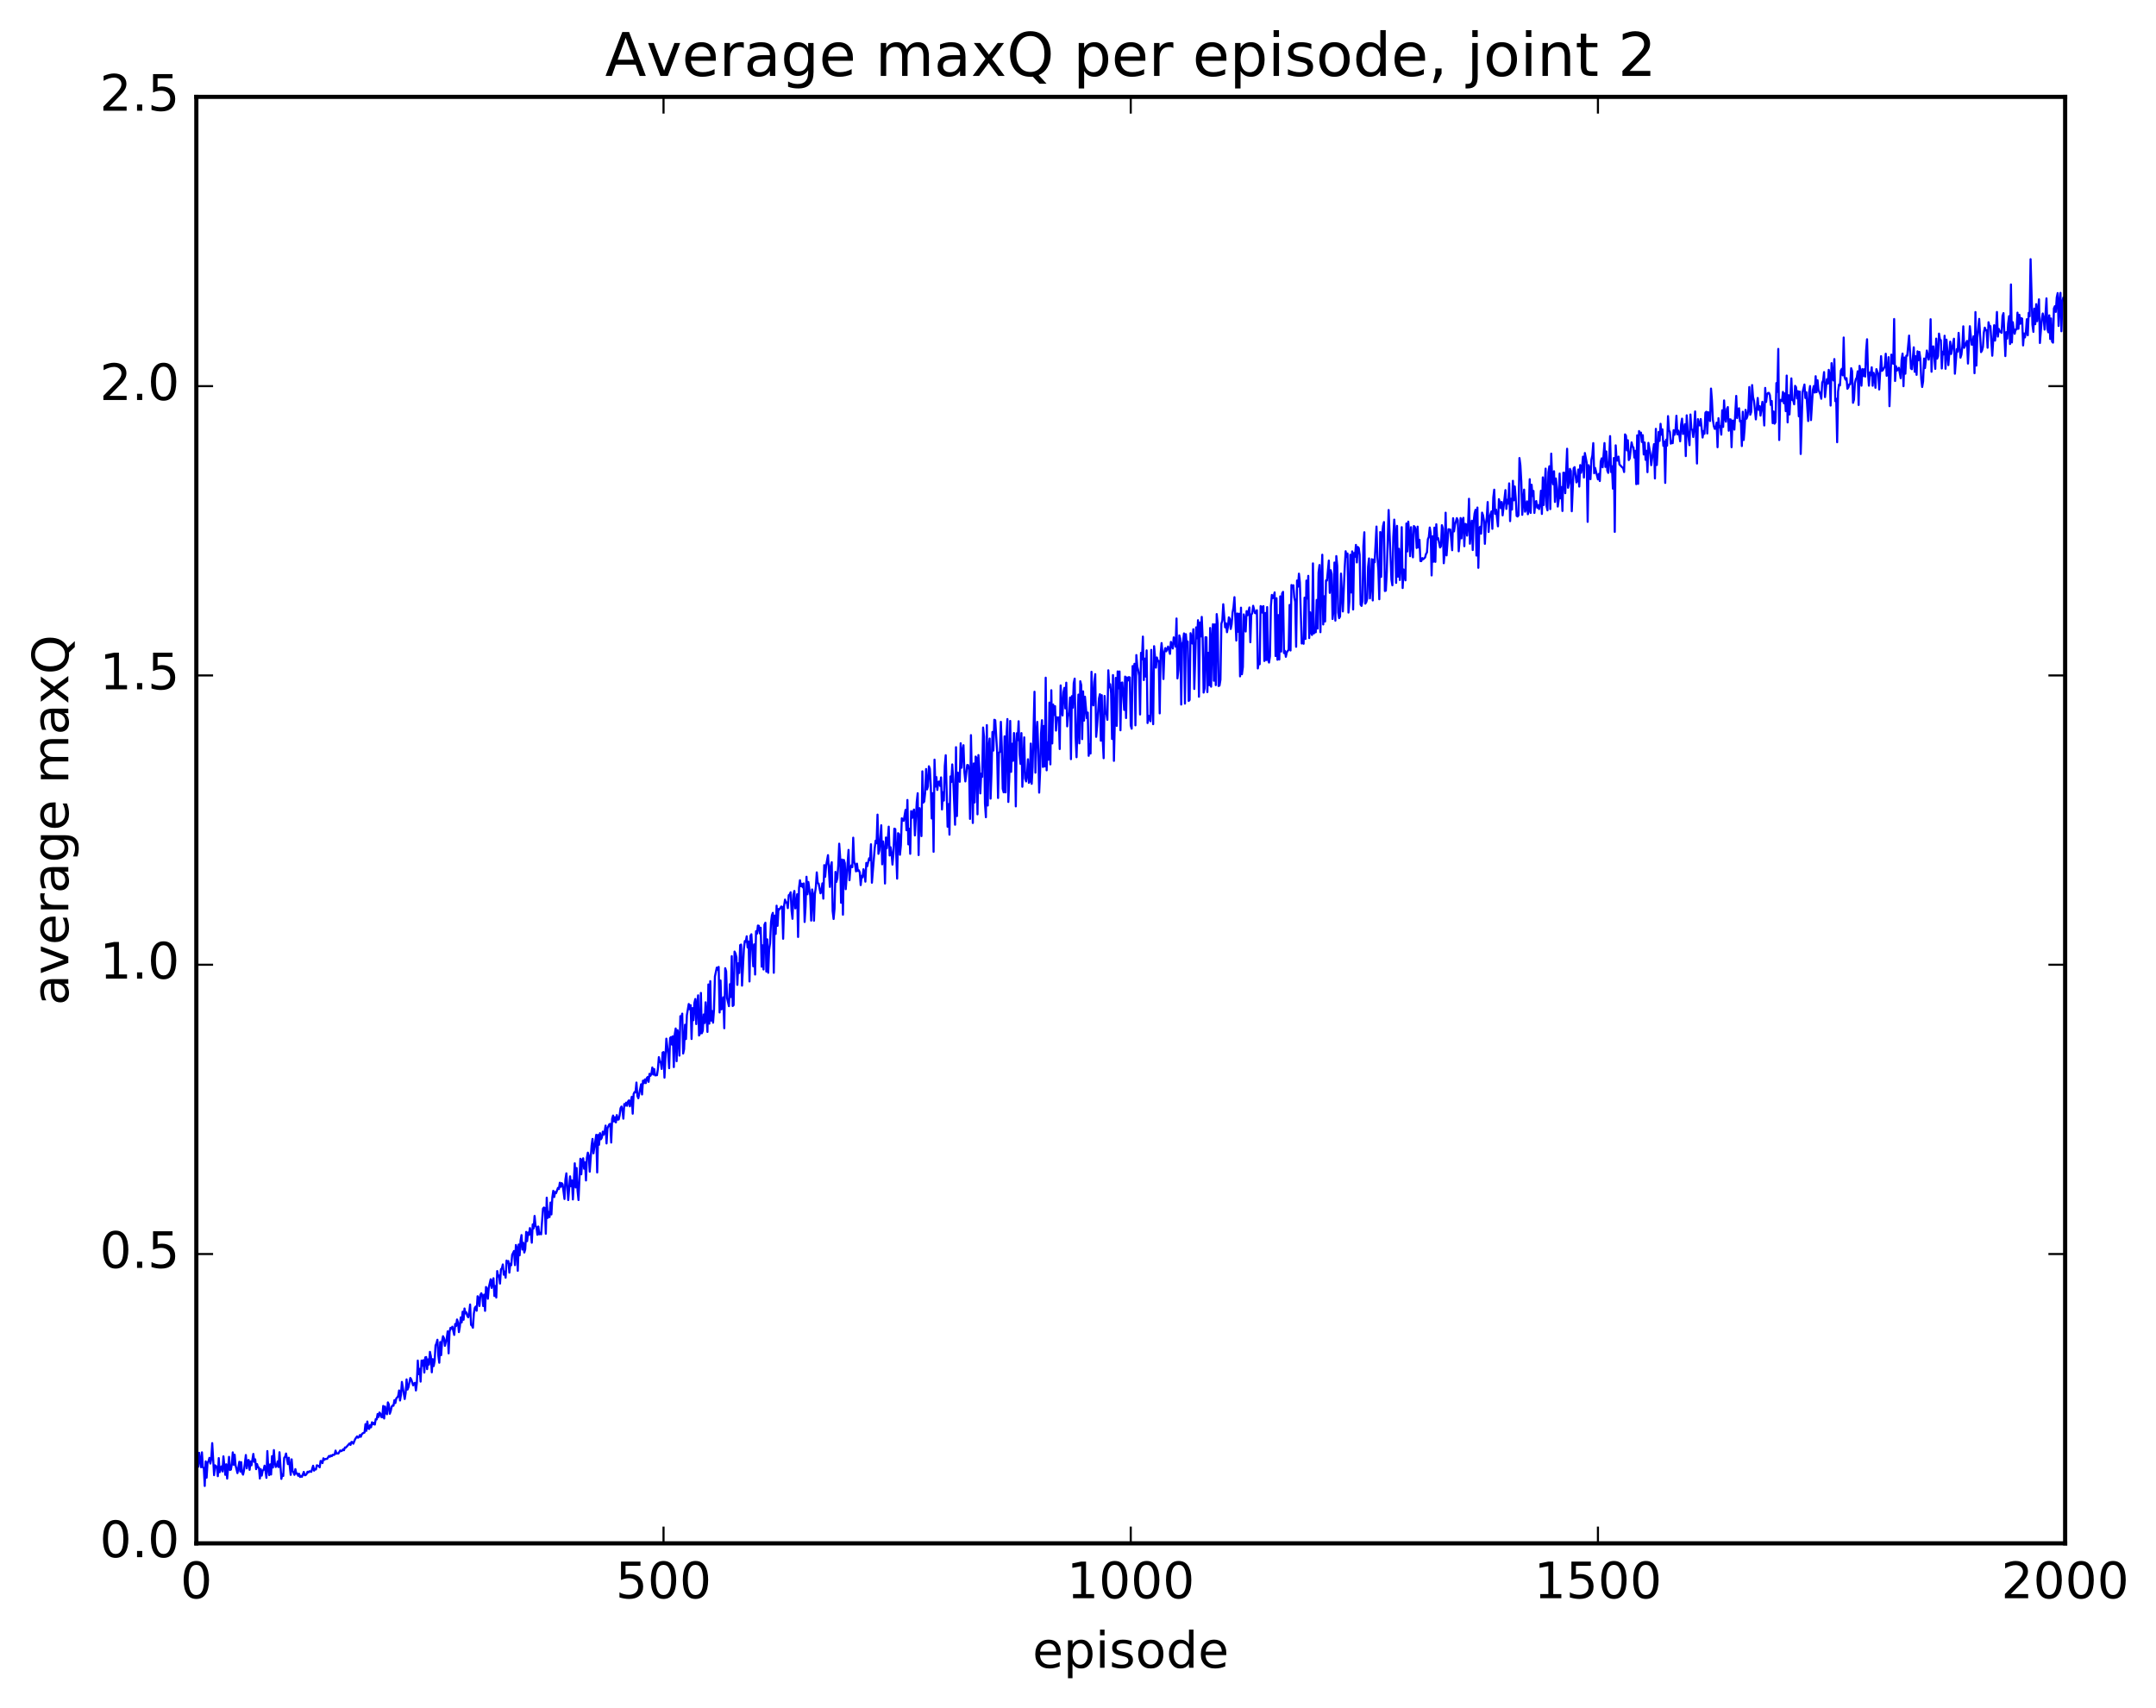 <?xml version="1.0" encoding="utf-8" standalone="no"?>
<!DOCTYPE svg PUBLIC "-//W3C//DTD SVG 1.1//EN"
  "http://www.w3.org/Graphics/SVG/1.1/DTD/svg11.dtd">
<!-- Created with matplotlib (http://matplotlib.org/) -->
<svg height="408pt" version="1.1" viewBox="0 0 515 408" width="515pt" xmlns="http://www.w3.org/2000/svg" xmlns:xlink="http://www.w3.org/1999/xlink">
 <defs>
  <style type="text/css">
*{stroke-linecap:butt;stroke-linejoin:round;stroke-miterlimit:100000;}
  </style>
 </defs>
 <g id="figure_1">
  <g id="patch_1">
   <path d="M 0 408.169 
L 515.768 408.169 
L 515.768 0 
L 0 0 
z
" style="fill:#ffffff;"/>
  </g>
  <g id="axes_1">
   <g id="patch_2">
    <path d="M 46.898 368.742 
L 493.298 368.742 
L 493.298 23.142 
L 46.898 23.142 
z
" style="fill:#ffffff;"/>
   </g>
   <g id="line2d_1">
    <path clip-path="url(#p1b7e2001c8)" d="M 46.898 351.165 
L 47.121 349.997 
L 47.344 350.446 
L 47.567 347.116 
L 48.014 350.551 
L 48.237 347.003 
L 48.46 350.589 
L 48.683 350.697 
L 48.906 355.036 
L 49.13 349.157 
L 49.353 353.054 
L 49.576 349.415 
L 49.799 349.166 
L 50.022 348.319 
L 50.245 349.683 
L 50.469 348.536 
L 50.692 344.799 
L 51.138 352.459 
L 51.361 350.101 
L 51.585 350.25 
L 51.808 350.723 
L 52.031 352.698 
L 52.254 348.378 
L 52.477 351.747 
L 52.701 350.684 
L 52.924 350.349 
L 53.147 351.574 
L 53.37 347.96 
L 53.817 352.379 
L 54.04 349.86 
L 54.263 353.272 
L 54.709 348.077 
L 54.933 351.215 
L 55.156 351.117 
L 55.379 349.809 
L 55.602 347.01 
L 55.825 349.987 
L 56.049 347.576 
L 56.272 350.122 
L 56.718 351.965 
L 57.165 349.255 
L 57.388 351.581 
L 57.611 349.34 
L 57.834 351.882 
L 58.057 352.328 
L 58.281 351.327 
L 58.727 347.642 
L 58.95 350.829 
L 59.173 348.935 
L 59.397 348.823 
L 59.62 351.18 
L 59.843 349.179 
L 60.066 350.106 
L 60.513 347.38 
L 60.736 349.279 
L 60.959 348.675 
L 61.182 351.018 
L 61.406 349.807 
L 61.629 350.595 
L 61.852 350.629 
L 62.075 353.258 
L 62.298 351.031 
L 62.522 352.564 
L 62.745 351.358 
L 62.968 351.19 
L 63.191 350.182 
L 63.414 351.291 
L 63.638 353.097 
L 63.861 346.697 
L 64.084 350.832 
L 64.307 352.446 
L 64.53 349.866 
L 64.754 352.295 
L 64.977 347.9 
L 65.2 350.632 
L 65.423 346.466 
L 65.646 349.553 
L 65.87 350.5 
L 66.093 350.257 
L 66.316 349.162 
L 66.539 350.524 
L 66.762 346.979 
L 67.209 353.346 
L 67.432 352.233 
L 67.655 352.647 
L 67.878 348.304 
L 68.102 348.074 
L 68.325 347.283 
L 68.771 349.811 
L 68.994 348.296 
L 69.441 352.386 
L 69.664 348.67 
L 69.887 351.453 
L 70.11 351.791 
L 70.334 352.378 
L 70.557 351.014 
L 70.78 352.098 
L 71.003 352.045 
L 71.226 352.605 
L 71.45 352.128 
L 71.673 352.887 
L 71.896 352.655 
L 72.119 352.853 
L 72.566 351.678 
L 72.789 352.48 
L 73.012 352.444 
L 73.235 352.184 
L 73.458 351.639 
L 73.681 351.803 
L 73.905 351.515 
L 74.351 351.668 
L 74.797 350.202 
L 75.021 351.376 
L 75.244 350.988 
L 75.467 351.092 
L 75.69 350.094 
L 76.137 350.281 
L 76.36 350.585 
L 76.583 349.057 
L 76.806 349.143 
L 77.029 349.575 
L 77.253 348.426 
L 77.476 348.786 
L 77.699 348.593 
L 78.145 348.556 
L 78.592 347.868 
L 78.815 348.061 
L 79.038 347.735 
L 79.261 347.904 
L 79.485 347.576 
L 79.708 347.627 
L 79.931 347.536 
L 80.154 346.58 
L 80.377 347.318 
L 80.601 347.226 
L 80.824 347.293 
L 81.27 346.542 
L 81.493 346.725 
L 81.717 346.607 
L 81.94 346.288 
L 82.163 346.503 
L 82.386 345.838 
L 82.609 345.873 
L 83.502 344.858 
L 83.725 345.228 
L 83.949 344.517 
L 84.172 344.555 
L 84.395 344.94 
L 84.841 343.829 
L 85.288 343.196 
L 85.511 343.509 
L 85.734 343.365 
L 85.957 342.869 
L 86.181 343.291 
L 86.404 342.714 
L 86.627 342.459 
L 87.073 342.273 
L 87.297 340.267 
L 87.52 341.865 
L 87.743 339.641 
L 87.966 341.291 
L 88.189 341.411 
L 88.413 340.482 
L 88.636 341.016 
L 88.859 339.817 
L 89.082 340.308 
L 89.305 339.959 
L 89.529 340.374 
L 89.752 339.064 
L 89.975 339.148 
L 90.198 337.841 
L 90.421 338.574 
L 90.645 337.483 
L 90.868 337.772 
L 91.091 338.573 
L 91.314 338.61 
L 91.537 335.917 
L 91.761 338.921 
L 91.984 336.058 
L 92.207 337.544 
L 92.43 337.908 
L 92.653 335.066 
L 92.877 335.549 
L 93.1 337.786 
L 93.323 337.183 
L 93.546 336.137 
L 93.769 335.809 
L 93.993 335.864 
L 94.216 334.535 
L 94.439 335.231 
L 94.662 334.116 
L 94.885 333.905 
L 95.109 333.53 
L 95.332 332.217 
L 95.555 334.617 
L 95.778 333.232 
L 96.001 330.176 
L 96.671 334.261 
L 96.894 332.852 
L 97.118 329.576 
L 97.341 332.008 
L 97.564 331.443 
L 98.01 329.235 
L 98.234 329.571 
L 98.68 330.988 
L 98.903 330.537 
L 99.126 330.389 
L 99.35 332.216 
L 99.573 330.413 
L 99.796 325.072 
L 100.019 328.334 
L 100.242 327.068 
L 100.466 330.108 
L 100.689 325.065 
L 100.912 326.301 
L 101.135 324.991 
L 101.358 327.94 
L 101.582 324.314 
L 101.805 324.232 
L 102.028 327.126 
L 102.251 324.786 
L 102.474 326.046 
L 102.698 322.998 
L 102.921 324.077 
L 103.144 327.882 
L 103.367 324.73 
L 103.59 326.395 
L 103.814 325.221 
L 104.037 321.459 
L 104.26 320.958 
L 104.483 320.102 
L 104.706 323.915 
L 104.93 325.595 
L 105.153 320.659 
L 105.376 323.785 
L 105.599 320.45 
L 105.822 319.256 
L 106.046 319.72 
L 106.269 321.557 
L 106.715 319.725 
L 106.938 318.091 
L 107.162 323.348 
L 107.385 318.176 
L 107.608 317.256 
L 107.831 317.482 
L 108.054 316.979 
L 108.501 318.947 
L 108.724 316.335 
L 108.947 316.822 
L 109.17 315.262 
L 109.394 315.945 
L 109.617 318.28 
L 109.84 317.007 
L 110.063 314.75 
L 110.286 315.953 
L 110.51 313.398 
L 110.733 315.323 
L 110.956 312.635 
L 111.179 313.812 
L 111.402 313.549 
L 111.626 314.408 
L 111.849 314.736 
L 112.072 313.663 
L 112.295 311.679 
L 112.518 316.543 
L 112.742 316.734 
L 112.965 317.228 
L 113.188 313.821 
L 113.411 312.512 
L 113.634 312.175 
L 113.858 313.175 
L 114.081 309.705 
L 114.304 310.076 
L 114.527 312.033 
L 114.75 309.392 
L 114.974 308.994 
L 115.197 309.545 
L 115.42 312.055 
L 115.643 309.314 
L 115.866 313.194 
L 116.09 307.499 
L 116.313 307.935 
L 116.536 310.303 
L 116.759 307.613 
L 117.206 305.649 
L 117.429 307.715 
L 117.652 306.16 
L 117.875 305.405 
L 118.098 309.649 
L 118.322 307.254 
L 118.545 310.016 
L 118.768 303.691 
L 118.991 304.969 
L 119.214 304.753 
L 119.438 306.679 
L 119.661 303.243 
L 119.884 303.059 
L 120.107 302.113 
L 120.33 304.559 
L 120.553 303.81 
L 120.777 305.269 
L 121 301.186 
L 121.223 301.726 
L 121.446 301.297 
L 121.669 304.068 
L 121.893 301.924 
L 122.116 302.293 
L 122.339 299.81 
L 122.785 298.889 
L 123.009 302.278 
L 123.232 297.463 
L 123.455 298.149 
L 123.678 303.624 
L 123.901 297.341 
L 124.125 299.926 
L 124.348 296.377 
L 124.571 295.091 
L 124.794 298.548 
L 125.017 296.943 
L 125.241 299.259 
L 125.464 298.478 
L 125.687 294.334 
L 125.91 296.544 
L 126.133 294.488 
L 126.357 295.052 
L 126.58 293.417 
L 126.803 294.344 
L 127.026 296.916 
L 127.249 292.541 
L 127.473 293.501 
L 127.696 290.517 
L 127.919 292.85 
L 128.142 293.229 
L 128.365 295.019 
L 128.589 293.042 
L 128.812 294.907 
L 129.035 294.587 
L 129.258 294.91 
L 129.705 288.761 
L 129.928 288.506 
L 130.151 288.644 
L 130.374 294.778 
L 130.597 286.156 
L 130.821 290.999 
L 131.044 289.555 
L 131.267 290.791 
L 131.49 287.314 
L 131.714 290.157 
L 131.937 286.053 
L 132.16 284.509 
L 132.383 286.006 
L 132.606 284.791 
L 132.829 285.076 
L 133.276 283.821 
L 133.499 284.092 
L 133.722 282.582 
L 133.946 283.561 
L 134.169 282.678 
L 134.392 282.958 
L 134.838 286.47 
L 135.061 281.828 
L 135.285 280.343 
L 135.731 286.723 
L 136.178 281.061 
L 136.401 283.427 
L 136.624 282.023 
L 136.847 286.575 
L 137.293 277.944 
L 137.517 283.719 
L 137.74 279.074 
L 137.963 284.536 
L 138.186 286.718 
L 138.633 276.857 
L 138.856 280.567 
L 139.079 277.148 
L 139.302 276.74 
L 139.525 279.235 
L 139.749 277.704 
L 139.972 282.041 
L 140.195 276.602 
L 140.418 275.398 
L 140.642 276.111 
L 140.865 279.948 
L 141.311 273.711 
L 141.534 272.118 
L 141.757 275.559 
L 142.427 271.135 
L 142.65 280.133 
L 142.874 271.162 
L 143.097 273.516 
L 143.32 270.743 
L 143.543 272.196 
L 143.766 271.815 
L 143.989 270.373 
L 144.213 271.121 
L 144.436 270.351 
L 144.659 268.934 
L 144.882 273.197 
L 145.106 269.578 
L 145.552 268.611 
L 145.775 268.528 
L 145.998 272.987 
L 146.221 267.337 
L 146.445 266.532 
L 146.668 267.948 
L 146.891 266.936 
L 147.114 268.172 
L 147.338 266.423 
L 147.561 267.511 
L 147.784 267.474 
L 148.007 266.503 
L 148.23 264.779 
L 148.453 264.383 
L 148.677 265.246 
L 148.9 267.281 
L 149.123 263.785 
L 149.346 264.176 
L 149.57 263.446 
L 149.793 264.201 
L 150.016 263.175 
L 150.239 262.909 
L 150.462 264.33 
L 150.909 262.049 
L 151.132 266.091 
L 151.355 261.384 
L 151.578 260.917 
L 151.802 260.995 
L 152.025 258.645 
L 152.248 261.829 
L 152.471 262.402 
L 153.141 259.052 
L 153.364 261.496 
L 153.587 258.205 
L 153.81 258.794 
L 154.034 257.912 
L 154.257 258.78 
L 154.48 257.612 
L 154.703 257.333 
L 154.926 258.48 
L 155.149 256.565 
L 155.373 257.038 
L 155.596 256.56 
L 155.819 255.052 
L 156.042 256.735 
L 156.266 255.411 
L 156.489 256.932 
L 156.935 256.884 
L 157.158 255.343 
L 157.381 252.574 
L 157.605 253.756 
L 157.828 253.711 
L 158.051 255.391 
L 158.274 251.489 
L 158.498 251.365 
L 158.721 257.48 
L 159.167 248.163 
L 159.613 251.857 
L 159.837 255.222 
L 160.06 248.018 
L 160.283 247.775 
L 160.506 249.585 
L 160.73 247.589 
L 160.953 254.955 
L 161.176 247.154 
L 161.399 245.733 
L 161.622 253.552 
L 161.845 246.134 
L 162.069 247.324 
L 162.292 252.214 
L 162.515 242.788 
L 162.738 243.388 
L 162.962 242.182 
L 163.185 251.716 
L 163.408 250.671 
L 163.631 244.839 
L 163.854 248.263 
L 164.077 242.519 
L 164.524 239.876 
L 164.747 241.136 
L 164.97 240.155 
L 165.194 248.239 
L 165.417 240.859 
L 165.64 243.752 
L 165.863 239.664 
L 166.086 238.684 
L 166.31 244.685 
L 166.533 239.884 
L 166.756 237.808 
L 166.979 247.405 
L 167.202 246.99 
L 167.425 237.236 
L 167.649 246.871 
L 167.872 246.267 
L 168.095 242.381 
L 168.318 244.419 
L 168.542 239.48 
L 168.988 246.553 
L 169.211 235.21 
L 169.434 244.575 
L 169.657 234.419 
L 169.881 243.862 
L 170.104 241.558 
L 170.327 244.349 
L 170.55 241.265 
L 170.774 233.302 
L 171.22 231.184 
L 171.443 231.691 
L 171.666 231.018 
L 171.889 241.901 
L 172.113 234.263 
L 172.336 241.162 
L 172.559 240.862 
L 172.782 238.283 
L 173.006 245.675 
L 173.229 231.329 
L 173.452 232.084 
L 173.675 238.507 
L 174.121 240.398 
L 174.345 235.137 
L 174.568 238.22 
L 174.791 228.458 
L 175.014 240.359 
L 175.238 240.156 
L 175.461 227.354 
L 175.684 227.81 
L 175.907 228.697 
L 176.13 235.312 
L 176.353 230.155 
L 176.577 232.47 
L 176.8 225.814 
L 177.023 225.682 
L 177.246 235.494 
L 177.693 226.688 
L 177.916 224.842 
L 178.139 225.023 
L 178.362 223.705 
L 178.585 226.389 
L 178.809 224.96 
L 179.032 234.493 
L 179.255 223.615 
L 179.478 223.216 
L 179.925 230.882 
L 180.148 225.633 
L 180.371 232.843 
L 180.594 222.487 
L 180.817 223.094 
L 181.041 221.136 
L 181.264 221.201 
L 181.487 223.014 
L 181.71 221.66 
L 181.934 230.972 
L 182.157 225.859 
L 182.38 231.639 
L 182.603 220.953 
L 182.826 220.464 
L 183.049 232.121 
L 183.273 224.429 
L 183.496 232.421 
L 183.719 226.918 
L 183.942 225.391 
L 184.166 220.433 
L 184.389 218.664 
L 184.612 218.104 
L 184.835 232.421 
L 185.058 218.758 
L 185.281 223.135 
L 185.505 216.393 
L 185.728 221.204 
L 185.951 217.191 
L 186.174 217.302 
L 186.621 216.592 
L 186.844 216.679 
L 187.067 224.292 
L 187.29 216.421 
L 187.513 214.938 
L 187.737 215.632 
L 187.96 215.605 
L 188.183 216.97 
L 188.406 213.883 
L 188.63 213.73 
L 188.853 213.191 
L 189.076 217.559 
L 189.299 219.528 
L 189.522 213.773 
L 189.745 212.865 
L 189.969 217.027 
L 190.192 216.484 
L 190.415 213.654 
L 190.638 223.866 
L 190.862 212.147 
L 191.085 210.315 
L 191.308 211.742 
L 191.531 211.154 
L 191.754 212.016 
L 191.977 211.074 
L 192.201 220.282 
L 192.424 216.604 
L 192.647 209.479 
L 192.87 213.665 
L 193.094 210.729 
L 193.54 214.067 
L 193.763 219.953 
L 193.986 212.514 
L 194.209 213.679 
L 194.433 219.977 
L 194.656 213.584 
L 194.879 211.923 
L 195.102 208.434 
L 195.326 210.98 
L 195.549 211.119 
L 195.995 213.431 
L 196.218 212.858 
L 196.441 211.056 
L 196.665 214.712 
L 196.888 206.697 
L 197.111 209.489 
L 197.334 206.825 
L 197.781 204.318 
L 198.227 211.903 
L 198.45 206.844 
L 198.673 206.004 
L 198.897 217.649 
L 199.12 219.567 
L 199.343 217.119 
L 199.566 208.317 
L 199.79 210.708 
L 200.013 209.831 
L 200.236 206.755 
L 200.459 201.579 
L 200.682 204.715 
L 200.905 215.702 
L 201.129 205.365 
L 201.352 218.544 
L 201.575 205.463 
L 201.798 206.227 
L 202.022 212.448 
L 202.691 203.066 
L 202.914 210.309 
L 203.137 207.428 
L 203.361 206.751 
L 203.584 207.197 
L 203.807 200.145 
L 204.03 205.888 
L 204.254 206.577 
L 204.477 208.194 
L 204.7 206.342 
L 204.923 208.092 
L 205.146 207.937 
L 205.369 208.413 
L 205.593 211.474 
L 205.816 209.257 
L 206.039 209.633 
L 206.262 207.68 
L 206.486 208.476 
L 206.709 210.655 
L 206.932 206.173 
L 207.155 206.958 
L 207.601 205.07 
L 207.825 205.519 
L 208.048 201.715 
L 208.271 210.905 
L 208.941 202.651 
L 209.164 200.854 
L 209.387 201.49 
L 209.61 194.635 
L 209.833 204.006 
L 210.057 203.139 
L 210.503 197.181 
L 210.726 206.501 
L 210.95 201.036 
L 211.173 203.012 
L 211.396 211.096 
L 211.619 200.102 
L 211.842 202.664 
L 212.065 200.676 
L 212.289 197.51 
L 212.512 204.396 
L 212.735 202.417 
L 212.958 203.831 
L 213.181 206.573 
L 213.405 204.11 
L 213.628 197.989 
L 213.851 198.093 
L 214.298 209.929 
L 214.521 199.072 
L 214.744 199.269 
L 214.967 204.234 
L 215.19 201.986 
L 215.413 195.509 
L 215.637 196.003 
L 215.86 196.113 
L 216.306 193.508 
L 216.53 198.368 
L 216.753 191.134 
L 216.976 201.739 
L 217.199 198.014 
L 217.422 203.998 
L 217.645 193.791 
L 217.869 195.434 
L 218.092 194.037 
L 218.315 193.421 
L 218.538 199.609 
L 218.985 191.577 
L 219.208 189.526 
L 219.431 204.299 
L 219.654 193.089 
L 219.877 194.841 
L 220.101 199.768 
L 220.324 184.29 
L 220.547 191.759 
L 220.77 191.505 
L 220.994 189.391 
L 221.217 183.74 
L 221.44 188.606 
L 221.663 187.872 
L 221.886 183.081 
L 222.109 183.696 
L 222.333 187.659 
L 222.556 195.555 
L 222.779 189.509 
L 223.002 203.517 
L 223.226 181.497 
L 223.449 187.935 
L 223.672 185.667 
L 223.895 188.74 
L 224.118 186.846 
L 224.341 186.73 
L 224.565 187.778 
L 224.788 185.739 
L 225.011 193.398 
L 225.234 189.274 
L 225.458 191.278 
L 225.681 183.003 
L 225.904 180.447 
L 226.35 197.528 
L 226.573 192.11 
L 226.797 199.428 
L 227.02 185.515 
L 227.243 186.85 
L 227.466 182.638 
L 227.69 186.178 
L 228.136 197.052 
L 228.359 178.521 
L 228.582 194.982 
L 228.805 184.608 
L 229.029 186.369 
L 229.252 186.785 
L 229.475 177.584 
L 229.698 183.435 
L 229.922 179.299 
L 230.145 178.052 
L 230.368 184.512 
L 230.591 186.701 
L 231.037 182.775 
L 231.261 182.81 
L 231.484 183.88 
L 231.707 195.656 
L 231.93 175.644 
L 232.377 196.63 
L 232.6 182.404 
L 232.823 191.731 
L 233.046 180.767 
L 233.269 181.088 
L 233.493 194.565 
L 233.716 180.405 
L 233.939 183.574 
L 234.162 189.565 
L 234.386 184.841 
L 234.609 185.61 
L 234.832 173.822 
L 235.055 176.04 
L 235.278 192.005 
L 235.501 195.254 
L 235.725 173.246 
L 235.948 192.463 
L 236.171 178.578 
L 236.394 176.456 
L 236.618 190.816 
L 236.841 184.546 
L 237.064 174.886 
L 237.287 179.335 
L 237.51 171.971 
L 237.733 172.093 
L 238.18 179.629 
L 238.403 190.662 
L 238.626 179.811 
L 238.85 179.682 
L 239.073 172.463 
L 239.296 178.407 
L 239.519 188.464 
L 239.742 189.31 
L 239.965 175.935 
L 240.189 189.321 
L 240.412 175.963 
L 240.635 171.799 
L 240.858 191.606 
L 241.082 185.749 
L 241.305 172.249 
L 241.528 184.418 
L 241.751 177.699 
L 241.974 181.777 
L 242.197 175.133 
L 242.421 178.401 
L 242.644 192.666 
L 242.867 175.207 
L 243.09 176.861 
L 243.314 172.323 
L 243.537 180.135 
L 243.76 182.513 
L 243.983 175.153 
L 244.206 187.973 
L 244.653 176.174 
L 244.876 186.011 
L 245.099 186.704 
L 245.322 185.109 
L 245.546 181.411 
L 245.769 187.046 
L 245.992 186.741 
L 246.215 177.662 
L 246.438 187.274 
L 246.661 183.276 
L 247.108 165.273 
L 247.331 184.608 
L 247.554 176.235 
L 247.778 172.48 
L 248.001 178.903 
L 248.224 189.378 
L 248.447 184.475 
L 248.67 175.252 
L 248.893 172.073 
L 249.117 183.24 
L 249.34 173.456 
L 249.563 183.133 
L 249.786 161.917 
L 250.01 184.046 
L 250.233 177.358 
L 250.456 181.507 
L 250.679 167.873 
L 250.902 182.63 
L 251.125 164.913 
L 251.349 177.623 
L 251.572 168.333 
L 251.795 170.826 
L 252.018 168.717 
L 252.242 174.557 
L 252.465 171.366 
L 252.688 171.521 
L 252.911 171.395 
L 253.134 178.961 
L 253.357 163.77 
L 253.581 169.556 
L 253.804 170.947 
L 254.027 165.415 
L 254.25 164.341 
L 254.474 169.256 
L 254.697 163.114 
L 254.92 173.548 
L 255.143 170.546 
L 255.366 170.878 
L 255.589 166.659 
L 255.813 181.383 
L 256.036 166.331 
L 256.259 169.089 
L 256.482 163.21 
L 256.705 162.143 
L 256.929 176.073 
L 257.152 180.922 
L 257.598 165.956 
L 257.822 177.606 
L 258.045 162.762 
L 258.268 163.675 
L 258.491 176.601 
L 258.714 165.178 
L 258.938 172.171 
L 259.161 166.456 
L 259.607 171.588 
L 259.83 170.247 
L 260.053 180.584 
L 260.277 177.831 
L 260.5 180.03 
L 260.723 160.504 
L 260.946 168.114 
L 261.17 168.538 
L 261.393 162.978 
L 261.616 161.07 
L 261.839 176.051 
L 262.062 173.626 
L 262.509 166.865 
L 262.732 165.861 
L 262.955 176.975 
L 263.178 166.097 
L 263.401 176.588 
L 263.625 181.154 
L 263.848 166.281 
L 264.071 170.504 
L 264.294 170.499 
L 264.517 171.983 
L 264.741 160.151 
L 264.964 164.233 
L 265.187 163.476 
L 265.41 165.678 
L 265.634 176.567 
L 265.857 161.295 
L 266.08 181.791 
L 266.526 161.961 
L 266.75 173.43 
L 266.973 160.421 
L 267.196 164.463 
L 267.419 160.43 
L 267.642 174.486 
L 267.865 163.163 
L 268.089 163.058 
L 268.535 169.616 
L 268.758 161.66 
L 268.981 171.556 
L 269.205 161.855 
L 269.428 162.595 
L 269.651 161.777 
L 269.874 161.855 
L 270.098 173.349 
L 270.321 174.102 
L 270.544 159.138 
L 270.767 161.132 
L 270.99 158.598 
L 271.214 173.304 
L 271.437 156.512 
L 271.66 159.258 
L 271.883 160.138 
L 272.106 161.472 
L 272.329 170.705 
L 272.553 155.974 
L 272.776 157.542 
L 272.999 152.096 
L 273.222 162.484 
L 273.445 157.352 
L 273.669 161.651 
L 273.892 155.395 
L 274.115 172.751 
L 274.338 171.006 
L 274.562 171.201 
L 274.785 172.331 
L 275.008 155.272 
L 275.231 168.743 
L 275.454 173.027 
L 275.678 154.391 
L 276.124 159.524 
L 276.347 157.09 
L 276.57 157.976 
L 276.793 157.92 
L 277.017 170.445 
L 277.24 156.183 
L 277.463 153.646 
L 277.686 156.152 
L 277.909 162.239 
L 278.133 155.803 
L 278.356 154.843 
L 278.579 155.611 
L 279.026 154.472 
L 279.472 156.231 
L 279.695 153.371 
L 280.142 154.936 
L 280.365 152.279 
L 280.588 152.977 
L 280.811 154.496 
L 281.034 147.774 
L 281.257 162.095 
L 281.481 160.017 
L 281.704 151.809 
L 281.927 152.594 
L 282.15 168.336 
L 282.373 153.842 
L 282.597 153.229 
L 282.82 151.335 
L 283.043 168.108 
L 283.266 151.515 
L 283.49 154.257 
L 283.713 153.266 
L 283.936 167.473 
L 284.159 167.241 
L 284.382 151.285 
L 284.829 153.761 
L 285.052 150.343 
L 285.275 164.612 
L 285.721 149.898 
L 285.945 152.503 
L 286.168 148.179 
L 286.391 166.468 
L 286.614 148.718 
L 286.837 152.073 
L 287.061 147.389 
L 287.284 152.693 
L 287.507 165.477 
L 287.73 164.478 
L 287.954 152.249 
L 288.177 152.28 
L 288.4 165.358 
L 288.623 155.969 
L 288.846 163.705 
L 289.07 150.039 
L 289.293 164.067 
L 289.516 152.707 
L 289.739 149.139 
L 289.962 162.647 
L 290.185 149.189 
L 290.409 163.696 
L 290.632 146.723 
L 290.855 148.922 
L 291.078 163.907 
L 291.301 163.795 
L 291.525 162.416 
L 291.748 149.032 
L 291.971 148.303 
L 292.194 144.366 
L 292.641 149.893 
L 292.864 148.927 
L 293.087 151.054 
L 293.31 149.831 
L 293.534 147.495 
L 293.757 147.89 
L 293.98 150.277 
L 294.203 149.177 
L 294.426 146.353 
L 294.649 145.068 
L 294.873 142.679 
L 295.319 153.048 
L 295.542 146.574 
L 295.765 150.943 
L 295.989 146.639 
L 296.212 161.6 
L 296.435 145.184 
L 296.658 161.09 
L 296.882 159.379 
L 297.105 146.79 
L 297.328 147.888 
L 297.551 150.892 
L 297.774 146.017 
L 297.998 147.007 
L 298.444 145.137 
L 298.667 153.448 
L 298.89 146.909 
L 299.113 146.532 
L 299.337 144.741 
L 299.783 146.479 
L 300.006 146.538 
L 300.229 145.797 
L 300.453 159.71 
L 300.676 158.226 
L 300.899 158.703 
L 301.122 144.81 
L 301.346 144.954 
L 301.569 146.39 
L 301.792 144.817 
L 302.015 157.928 
L 302.238 146.453 
L 302.462 157.704 
L 302.685 145.051 
L 302.908 157.632 
L 303.131 158.304 
L 303.354 156.819 
L 303.577 144.776 
L 303.801 142.146 
L 304.024 142.923 
L 304.247 142.491 
L 304.47 141.54 
L 304.693 156.746 
L 304.917 142.933 
L 305.14 157.625 
L 305.363 146.964 
L 305.586 157.564 
L 305.81 142.488 
L 306.033 155.675 
L 306.256 141.795 
L 306.479 141.411 
L 306.702 156.028 
L 306.925 155.494 
L 307.149 156.925 
L 307.372 155.856 
L 307.818 155.218 
L 308.041 144.532 
L 308.265 155.42 
L 308.488 139.781 
L 308.711 140.265 
L 308.934 139.831 
L 309.158 142.721 
L 309.381 143.771 
L 309.604 154.535 
L 309.827 138.698 
L 310.05 140.175 
L 310.274 137.066 
L 310.497 139.181 
L 310.943 153.748 
L 311.166 153.046 
L 311.389 153.814 
L 311.613 142.793 
L 311.836 152.668 
L 312.059 138.718 
L 312.282 143.017 
L 312.505 137.584 
L 312.729 152.452 
L 312.952 146.292 
L 313.175 151.164 
L 313.398 151.706 
L 313.622 134.608 
L 313.845 151.342 
L 314.068 151.002 
L 314.291 151.062 
L 314.514 143.341 
L 314.738 150.178 
L 314.961 136.797 
L 315.184 135.001 
L 315.407 151.051 
L 315.63 138.512 
L 315.853 132.538 
L 316.077 149.199 
L 316.3 142.461 
L 316.523 148.498 
L 316.746 138.672 
L 316.969 138.702 
L 317.416 133.933 
L 317.639 141.652 
L 317.862 136.24 
L 318.086 137.124 
L 318.309 147.888 
L 318.532 145.88 
L 318.755 134.406 
L 318.978 148.28 
L 319.202 132.867 
L 319.425 135.169 
L 319.648 146.329 
L 319.871 147.691 
L 320.094 147.311 
L 320.317 137.049 
L 320.764 146.09 
L 321.21 135.638 
L 321.433 131.706 
L 321.657 133.071 
L 321.88 132.245 
L 322.103 146.363 
L 322.326 143.646 
L 322.55 132.555 
L 322.773 141.56 
L 322.996 131.74 
L 323.219 145.623 
L 323.442 132.126 
L 323.666 133.03 
L 323.889 130.191 
L 324.112 134.385 
L 324.335 130.684 
L 324.558 130.922 
L 324.781 132.544 
L 325.005 144.44 
L 325.228 144.769 
L 325.451 143.619 
L 325.674 130.429 
L 325.897 127.171 
L 326.121 144.229 
L 326.344 143.895 
L 326.567 143.114 
L 326.79 135.432 
L 327.014 133.424 
L 327.237 142.963 
L 327.46 139.702 
L 327.683 133.597 
L 327.906 143.461 
L 328.13 133.685 
L 328.353 134.36 
L 328.799 125.807 
L 329.022 133.132 
L 329.245 136.116 
L 329.469 143.176 
L 329.692 127.116 
L 329.915 137.838 
L 330.138 127.828 
L 330.361 125.66 
L 330.585 124.73 
L 330.808 141.205 
L 331.031 141.12 
L 331.254 136.743 
L 331.701 121.854 
L 332.37 138.472 
L 332.594 139.843 
L 332.817 128.283 
L 333.04 124.152 
L 333.263 127.371 
L 333.486 139.267 
L 333.709 125.645 
L 333.933 137.782 
L 334.156 131.12 
L 334.379 138.581 
L 334.602 135.307 
L 334.825 125.955 
L 335.049 140.497 
L 335.272 136.064 
L 335.718 138.657 
L 335.942 125.077 
L 336.165 131.752 
L 336.388 124.63 
L 336.611 127.666 
L 336.834 132.888 
L 337.058 125.958 
L 337.504 133.159 
L 337.727 125.686 
L 337.95 125.917 
L 338.173 126.624 
L 338.397 130.938 
L 338.62 125.828 
L 338.843 130.797 
L 339.066 128.973 
L 339.289 134.051 
L 339.513 134.061 
L 339.736 133.341 
L 339.959 133.616 
L 340.406 133.2 
L 340.629 132.349 
L 340.852 132.008 
L 341.075 128.824 
L 341.298 128.305 
L 341.522 126.037 
L 341.745 127.445 
L 341.968 137.485 
L 342.191 128.135 
L 342.414 134.204 
L 342.637 126.062 
L 342.861 134.246 
L 343.084 125.257 
L 343.307 128.869 
L 343.53 128.569 
L 343.977 130.805 
L 344.2 130.525 
L 344.423 125.483 
L 344.646 126.231 
L 344.87 134.57 
L 345.093 131.901 
L 345.316 122.497 
L 345.539 132.704 
L 345.986 126.444 
L 346.432 126.524 
L 346.878 131.463 
L 347.101 123.815 
L 347.325 126.969 
L 347.548 125.378 
L 347.994 123.792 
L 348.217 124.295 
L 348.441 131.72 
L 348.664 128.94 
L 348.887 123.774 
L 349.11 128.627 
L 349.334 124.153 
L 349.557 123.718 
L 349.78 130.505 
L 350.003 125.175 
L 350.226 125.282 
L 350.45 127.977 
L 350.673 125.576 
L 350.896 119.171 
L 351.119 129.915 
L 351.565 124.416 
L 351.789 131.419 
L 352.012 124.599 
L 352.235 122.647 
L 352.458 121.807 
L 352.682 132.736 
L 352.905 121.265 
L 353.128 135.671 
L 353.351 126.167 
L 353.574 125.85 
L 353.798 127.512 
L 354.021 122.48 
L 354.244 123.085 
L 354.467 124.426 
L 354.69 129.934 
L 354.913 125.167 
L 355.137 123.727 
L 355.36 119.949 
L 355.583 127.104 
L 355.806 123.664 
L 356.253 122.192 
L 356.476 126.351 
L 356.699 118.879 
L 356.922 116.997 
L 357.146 122.773 
L 357.369 121.773 
L 357.815 125.753 
L 358.038 119.261 
L 358.262 120.035 
L 358.485 121.407 
L 358.708 119.933 
L 358.931 123.136 
L 359.601 117.097 
L 359.824 121.588 
L 360.047 119.413 
L 360.27 120.332 
L 360.493 115.489 
L 360.717 124.515 
L 360.94 119.158 
L 361.163 121.753 
L 361.386 114.877 
L 361.61 119.541 
L 361.833 116.227 
L 362.056 119.006 
L 362.279 123.243 
L 362.502 123.408 
L 362.726 123.091 
L 362.949 109.44 
L 363.172 111.164 
L 363.395 115.133 
L 363.618 123.004 
L 364.065 116.986 
L 364.288 122.266 
L 364.511 121.517 
L 364.734 119.777 
L 364.957 122.864 
L 365.181 121.939 
L 365.404 114.495 
L 365.627 122.541 
L 365.85 115.815 
L 366.074 118.5 
L 366.297 117.295 
L 366.52 122.552 
L 366.743 120.1 
L 366.966 119.714 
L 367.19 121.308 
L 367.413 120.686 
L 367.636 121.634 
L 367.859 120.382 
L 368.082 117.24 
L 368.305 122.796 
L 368.529 114.059 
L 368.752 120.665 
L 369.198 111.97 
L 369.421 120.923 
L 369.645 121.939 
L 369.868 112.85 
L 370.091 111.398 
L 370.314 121.638 
L 370.538 108.385 
L 370.761 114.283 
L 370.984 115.696 
L 371.207 112.596 
L 371.43 119.93 
L 371.654 114.318 
L 371.877 116.618 
L 372.1 121.032 
L 372.323 119.413 
L 372.546 113.142 
L 372.769 119.076 
L 372.993 116.367 
L 373.216 122.092 
L 373.439 112.932 
L 373.662 112.983 
L 373.885 117.84 
L 374.332 107.218 
L 374.555 116.543 
L 374.778 115.456 
L 375.002 112.021 
L 375.225 112.517 
L 375.448 122.151 
L 375.894 111.878 
L 376.118 111.609 
L 376.564 115.257 
L 376.787 114.875 
L 377.01 112.182 
L 377.233 116.258 
L 377.457 111.125 
L 377.68 112.961 
L 377.903 111.739 
L 378.126 109.103 
L 378.349 114.099 
L 378.573 108.24 
L 379.019 110.6 
L 379.242 124.684 
L 379.466 111.148 
L 379.689 111.999 
L 379.912 114.497 
L 380.135 109.831 
L 380.358 108.83 
L 380.582 105.874 
L 380.805 113.073 
L 381.028 111.8 
L 381.697 114.533 
L 381.921 113.221 
L 382.144 114.93 
L 382.367 110.273 
L 382.59 109.509 
L 382.813 111.655 
L 383.26 105.86 
L 383.483 111.564 
L 383.706 107.859 
L 383.93 112.427 
L 384.153 112.984 
L 384.376 109.77 
L 384.599 104.195 
L 384.822 112.782 
L 385.046 111.391 
L 385.269 116.753 
L 385.492 109.426 
L 385.715 127.08 
L 385.938 106.405 
L 386.161 110.049 
L 386.385 110.038 
L 386.608 109.096 
L 386.831 110.958 
L 387.501 111.667 
L 387.724 111.832 
L 387.947 112.78 
L 388.17 103.785 
L 388.394 104.105 
L 388.617 107.618 
L 388.84 105.18 
L 389.063 109.925 
L 389.286 109.539 
L 389.733 105.694 
L 389.956 106.683 
L 390.179 106.916 
L 390.402 109.335 
L 390.625 107.718 
L 390.849 115.677 
L 391.072 104.002 
L 391.295 115.603 
L 391.518 102.994 
L 391.741 103.818 
L 391.965 103.352 
L 392.188 105.603 
L 392.411 103.97 
L 392.634 108.583 
L 392.858 105.724 
L 393.081 109.864 
L 393.304 107.71 
L 393.527 112.815 
L 393.75 105.809 
L 394.197 108.385 
L 394.42 111.144 
L 395.089 106.12 
L 395.313 114.315 
L 395.536 102.462 
L 395.759 111.108 
L 396.205 103.199 
L 396.429 105.35 
L 396.652 101.258 
L 396.875 103.86 
L 397.098 102.582 
L 397.322 106.519 
L 397.545 105.501 
L 397.768 115.379 
L 397.991 105.042 
L 398.214 106.483 
L 398.438 99.422 
L 398.661 102.79 
L 398.884 103.2 
L 399.107 106.006 
L 399.33 105.421 
L 399.553 105.887 
L 399.777 102.783 
L 400 103.885 
L 400.223 102.915 
L 400.446 99.336 
L 400.67 103.792 
L 400.893 102.874 
L 401.116 103.815 
L 401.339 105.44 
L 401.562 101.401 
L 401.786 100.028 
L 402.009 103.694 
L 402.232 102.832 
L 402.455 101.355 
L 402.678 108.974 
L 402.901 99.231 
L 403.125 102.819 
L 403.571 106.363 
L 403.794 99.034 
L 404.017 102.586 
L 404.241 102.673 
L 404.464 104.42 
L 404.687 102.099 
L 404.91 98.304 
L 405.357 110.748 
L 405.58 100.142 
L 405.803 101.584 
L 406.026 101.651 
L 406.25 100.121 
L 406.696 104.539 
L 406.919 102.979 
L 407.142 103.641 
L 407.365 98.596 
L 407.589 98.375 
L 407.812 103.569 
L 408.035 98.469 
L 408.481 100.594 
L 408.705 92.839 
L 408.928 95.629 
L 409.151 100.252 
L 409.374 101.789 
L 409.598 102.46 
L 409.821 102.417 
L 410.044 100.978 
L 410.267 106.855 
L 410.49 99.914 
L 410.714 102.099 
L 410.937 101.811 
L 411.16 103.851 
L 411.383 98.026 
L 411.606 102 
L 411.829 95.673 
L 412.053 100.05 
L 412.276 100.76 
L 412.499 97.694 
L 412.722 97.26 
L 412.945 102.914 
L 413.169 100.192 
L 413.392 100.215 
L 413.615 106.854 
L 413.838 100.489 
L 414.062 100.525 
L 414.285 102.648 
L 414.731 94.594 
L 414.954 99.89 
L 415.178 97.956 
L 415.401 97.541 
L 415.624 100.69 
L 415.847 100.557 
L 416.07 106.573 
L 416.293 98.378 
L 416.517 105.128 
L 416.74 102.3 
L 416.963 97.919 
L 417.186 100.037 
L 417.409 99.406 
L 417.633 97.816 
L 417.856 92.47 
L 418.079 99.092 
L 418.302 98.436 
L 418.526 92.002 
L 418.749 94.88 
L 418.972 95.777 
L 419.418 100.204 
L 419.865 95.086 
L 420.088 97.916 
L 420.311 97.035 
L 420.534 99.299 
L 420.981 96.005 
L 421.204 98.238 
L 421.427 101.66 
L 421.65 92.683 
L 421.873 96.045 
L 422.097 94.245 
L 422.32 93.898 
L 422.543 93.868 
L 422.766 94.411 
L 422.99 96.762 
L 423.213 95.802 
L 423.436 101.098 
L 423.659 98.313 
L 423.882 101.227 
L 424.106 100.87 
L 424.329 91.526 
L 424.552 93.628 
L 424.775 83.365 
L 424.998 105.129 
L 425.221 95.541 
L 425.445 95.574 
L 425.668 95.852 
L 425.891 93.635 
L 426.114 96.355 
L 426.337 93.993 
L 426.561 98.239 
L 426.784 89.735 
L 427.007 100.918 
L 427.23 94.416 
L 427.454 99.024 
L 427.9 90.406 
L 428.123 95.608 
L 428.346 95.634 
L 428.57 96.604 
L 428.793 92.188 
L 429.016 92.513 
L 429.239 95.198 
L 429.462 93.451 
L 429.685 99.475 
L 429.909 93.562 
L 430.132 108.471 
L 430.578 93.675 
L 431.025 91.872 
L 431.248 95.098 
L 431.471 93.717 
L 431.918 100.598 
L 432.141 93.757 
L 432.364 92.235 
L 432.587 100.371 
L 433.034 93.209 
L 433.257 92.242 
L 433.48 93.794 
L 433.703 89.89 
L 433.926 93.703 
L 434.149 90.845 
L 434.373 93.123 
L 434.819 94.234 
L 435.042 95.272 
L 435.265 91.416 
L 435.489 90.925 
L 435.712 88.903 
L 435.935 94.877 
L 436.382 90.613 
L 436.605 91.661 
L 436.828 88.368 
L 437.051 89.592 
L 437.274 96.9 
L 437.498 86.765 
L 437.721 89.86 
L 437.944 90.901 
L 438.167 85.79 
L 438.39 95.852 
L 438.613 95.262 
L 438.837 105.66 
L 439.06 93.55 
L 439.283 91.876 
L 439.506 92.083 
L 439.729 88.547 
L 439.953 88.123 
L 440.176 89.679 
L 440.399 80.641 
L 440.622 90.132 
L 440.846 90.715 
L 441.069 90.346 
L 441.292 92.882 
L 441.515 92.575 
L 441.738 91.816 
L 441.962 91.808 
L 442.185 87.976 
L 442.408 88.661 
L 442.631 96.237 
L 442.854 95.501 
L 443.077 91.568 
L 443.301 90.596 
L 443.524 90.216 
L 443.747 88.708 
L 443.97 96.764 
L 444.193 87.408 
L 444.417 88.758 
L 444.64 92.157 
L 444.863 88.179 
L 445.086 89.851 
L 445.31 88.216 
L 445.533 89.974 
L 445.756 83.813 
L 445.979 81.06 
L 446.202 88.948 
L 446.425 92.15 
L 446.649 88.992 
L 446.872 89.668 
L 447.095 87.761 
L 447.318 92.168 
L 447.541 89.081 
L 447.765 90.033 
L 447.988 92.651 
L 448.211 88.199 
L 448.658 89.366 
L 448.881 93.057 
L 449.327 85.097 
L 449.55 88.605 
L 449.774 88.396 
L 450.22 87.562 
L 450.443 84.519 
L 450.666 89.791 
L 450.889 89.367 
L 451.113 85.333 
L 451.336 97.052 
L 451.782 84.731 
L 452.005 86.539 
L 452.229 86.923 
L 452.452 76.221 
L 452.675 91.029 
L 452.898 87.497 
L 453.122 88.536 
L 453.568 87.872 
L 454.014 90.36 
L 454.238 85.935 
L 454.461 84.48 
L 454.684 92.277 
L 454.907 85.422 
L 455.13 89.291 
L 455.353 84.989 
L 455.577 85.002 
L 456.023 80.182 
L 456.469 88.033 
L 456.693 88.217 
L 457.139 82.981 
L 457.362 88.843 
L 457.586 85.107 
L 457.809 89.561 
L 458.032 83.943 
L 458.255 86.079 
L 458.478 84.082 
L 458.702 85.699 
L 458.925 90.54 
L 459.148 92.46 
L 459.371 91.102 
L 459.594 85.661 
L 459.817 87.945 
L 460.264 83.75 
L 460.71 85.924 
L 460.933 84.27 
L 461.157 76.273 
L 461.38 88.819 
L 461.603 82.819 
L 461.826 82.766 
L 462.273 88.13 
L 462.496 80.898 
L 462.719 85.689 
L 462.942 85.094 
L 463.166 79.706 
L 463.389 81.091 
L 463.612 81.28 
L 463.835 88.04 
L 464.058 84.037 
L 464.281 84.685 
L 464.505 80.222 
L 464.728 88.107 
L 464.951 81.152 
L 465.397 87.237 
L 465.844 81.626 
L 466.067 84.583 
L 466.737 80.928 
L 466.96 89.292 
L 467.406 83.41 
L 467.63 84.013 
L 467.853 79.534 
L 468.299 85.45 
L 468.522 84.738 
L 468.745 82.744 
L 468.969 77.965 
L 469.192 83.105 
L 469.861 81.45 
L 470.085 86.865 
L 470.531 77.943 
L 470.978 82.355 
L 471.201 82.332 
L 471.424 80.349 
L 471.647 89.17 
L 471.87 74.558 
L 472.094 87.347 
L 472.317 80.651 
L 472.763 76.192 
L 473.209 84.13 
L 473.433 83.788 
L 473.656 82.906 
L 473.879 79.456 
L 474.102 78.279 
L 474.325 78.913 
L 474.549 78.898 
L 474.772 83.086 
L 474.995 76.992 
L 475.218 77.963 
L 475.442 77.92 
L 475.888 84.991 
L 476.334 77.707 
L 476.558 81.376 
L 476.781 78.822 
L 477.004 74.537 
L 477.227 80.424 
L 477.45 78.586 
L 477.673 79.13 
L 478.12 79.536 
L 478.343 75.482 
L 478.566 74.815 
L 479.013 85.078 
L 479.236 79.36 
L 479.459 80.889 
L 479.682 77.31 
L 479.906 75.53 
L 480.129 82.202 
L 480.352 67.962 
L 480.575 81.827 
L 480.798 76.983 
L 481.022 78.927 
L 481.245 79.753 
L 481.468 78.688 
L 481.691 78.72 
L 481.914 74.696 
L 482.137 78.547 
L 482.361 75.211 
L 482.584 77.362 
L 482.807 75.993 
L 483.03 76.138 
L 483.253 82.531 
L 483.477 79.676 
L 483.7 80.616 
L 483.923 79.304 
L 484.146 76.264 
L 484.37 80.101 
L 484.593 74.739 
L 484.816 75.565 
L 485.039 61.924 
L 485.486 77.601 
L 485.709 79.294 
L 485.932 73.742 
L 486.155 77.454 
L 486.378 72.674 
L 486.601 76.743 
L 487.048 71.52 
L 487.271 81.951 
L 487.717 76.248 
L 487.941 74.898 
L 488.164 76.098 
L 488.387 78.752 
L 488.834 71.287 
L 489.057 78.596 
L 489.28 79.392 
L 489.503 75.34 
L 489.726 81.003 
L 489.95 76.08 
L 490.173 81.621 
L 490.396 81.867 
L 490.619 73.689 
L 490.842 73.161 
L 491.065 74.519 
L 491.289 71.065 
L 491.512 70.021 
L 491.735 77.879 
L 491.958 72.062 
L 492.182 69.968 
L 492.405 79.144 
L 492.628 72.196 
L 492.851 71.097 
L 493.074 71.516 
L 493.074 71.516 
" style="fill:none;stroke:#0000ff;stroke-linecap:square;stroke-width:0.5;"/>
   </g>
   <g id="patch_3">
    <path d="M 46.898 23.142 
L 493.298 23.142 
" style="fill:none;stroke:#000000;stroke-linecap:square;stroke-linejoin:miter;"/>
   </g>
   <g id="patch_4">
    <path d="M 46.898 368.742 
L 493.298 368.742 
" style="fill:none;stroke:#000000;stroke-linecap:square;stroke-linejoin:miter;"/>
   </g>
   <g id="patch_5">
    <path d="M 493.298 368.742 
L 493.298 23.142 
" style="fill:none;stroke:#000000;stroke-linecap:square;stroke-linejoin:miter;"/>
   </g>
   <g id="patch_6">
    <path d="M 46.898 368.742 
L 46.898 23.142 
" style="fill:none;stroke:#000000;stroke-linecap:square;stroke-linejoin:miter;"/>
   </g>
   <g id="matplotlib.axis_1">
    <g id="xtick_1">
     <g id="line2d_2">
      <defs>
       <path d="M 0 0 
L 0 -4 
" id="m7634dd573a" style="stroke:#000000;stroke-width:0.5;"/>
      </defs>
      <g>
       <use style="stroke:#000000;stroke-width:0.5;" x="46.898" xlink:href="#m7634dd573a" y="368.742"/>
      </g>
     </g>
     <g id="line2d_3">
      <defs>
       <path d="M 0 0 
L 0 4 
" id="m14c367db74" style="stroke:#000000;stroke-width:0.5;"/>
      </defs>
      <g>
       <use style="stroke:#000000;stroke-width:0.5;" x="46.898" xlink:href="#m14c367db74" y="23.142"/>
      </g>
     </g>
     <g id="text_1">
      <!-- 0 -->
      <defs>
       <path d="M 31.781 66.406 
Q 24.172 66.406 20.328 58.906 
Q 16.5 51.422 16.5 36.375 
Q 16.5 21.391 20.328 13.891 
Q 24.172 6.391 31.781 6.391 
Q 39.453 6.391 43.281 13.891 
Q 47.125 21.391 47.125 36.375 
Q 47.125 51.422 43.281 58.906 
Q 39.453 66.406 31.781 66.406 
M 31.781 74.219 
Q 44.047 74.219 50.516 64.516 
Q 56.984 54.828 56.984 36.375 
Q 56.984 17.969 50.516 8.266 
Q 44.047 -1.422 31.781 -1.422 
Q 19.531 -1.422 13.062 8.266 
Q 6.594 17.969 6.594 36.375 
Q 6.594 54.828 13.062 64.516 
Q 19.531 74.219 31.781 74.219 
" id="BitstreamVeraSans-Roman-30"/>
      </defs>
      <g transform="translate(43.08 381.86)scale(0.12 -0.12)">
       <use xlink:href="#BitstreamVeraSans-Roman-30"/>
      </g>
     </g>
    </g>
    <g id="xtick_2">
     <g id="line2d_4">
      <g>
       <use style="stroke:#000000;stroke-width:0.5;" x="158.498" xlink:href="#m7634dd573a" y="368.742"/>
      </g>
     </g>
     <g id="line2d_5">
      <g>
       <use style="stroke:#000000;stroke-width:0.5;" x="158.498" xlink:href="#m14c367db74" y="23.142"/>
      </g>
     </g>
     <g id="text_2">
      <!-- 500 -->
      <defs>
       <path d="M 10.797 72.906 
L 49.516 72.906 
L 49.516 64.594 
L 19.828 64.594 
L 19.828 46.734 
Q 21.969 47.469 24.109 47.828 
Q 26.266 48.188 28.422 48.188 
Q 40.625 48.188 47.75 41.5 
Q 54.891 34.812 54.891 23.391 
Q 54.891 11.625 47.562 5.094 
Q 40.234 -1.422 26.906 -1.422 
Q 22.312 -1.422 17.547 -0.641 
Q 12.797 0.141 7.719 1.703 
L 7.719 11.625 
Q 12.109 9.234 16.797 8.062 
Q 21.484 6.891 26.703 6.891 
Q 35.156 6.891 40.078 11.328 
Q 45.016 15.766 45.016 23.391 
Q 45.016 31 40.078 35.438 
Q 35.156 39.891 26.703 39.891 
Q 22.75 39.891 18.812 39.016 
Q 14.891 38.141 10.797 36.281 
z
" id="BitstreamVeraSans-Roman-35"/>
      </defs>
      <g transform="translate(147.045 381.86)scale(0.12 -0.12)">
       <use xlink:href="#BitstreamVeraSans-Roman-35"/>
       <use x="63.623" xlink:href="#BitstreamVeraSans-Roman-30"/>
       <use x="127.246" xlink:href="#BitstreamVeraSans-Roman-30"/>
      </g>
     </g>
    </g>
    <g id="xtick_3">
     <g id="line2d_6">
      <g>
       <use style="stroke:#000000;stroke-width:0.5;" x="270.098" xlink:href="#m7634dd573a" y="368.742"/>
      </g>
     </g>
     <g id="line2d_7">
      <g>
       <use style="stroke:#000000;stroke-width:0.5;" x="270.098" xlink:href="#m14c367db74" y="23.142"/>
      </g>
     </g>
     <g id="text_3">
      <!-- 1000 -->
      <defs>
       <path d="M 12.406 8.297 
L 28.516 8.297 
L 28.516 63.922 
L 10.984 60.406 
L 10.984 69.391 
L 28.422 72.906 
L 38.281 72.906 
L 38.281 8.297 
L 54.391 8.297 
L 54.391 0 
L 12.406 0 
z
" id="BitstreamVeraSans-Roman-31"/>
      </defs>
      <g transform="translate(254.827 381.86)scale(0.12 -0.12)">
       <use xlink:href="#BitstreamVeraSans-Roman-31"/>
       <use x="63.623" xlink:href="#BitstreamVeraSans-Roman-30"/>
       <use x="127.246" xlink:href="#BitstreamVeraSans-Roman-30"/>
       <use x="190.869" xlink:href="#BitstreamVeraSans-Roman-30"/>
      </g>
     </g>
    </g>
    <g id="xtick_4">
     <g id="line2d_8">
      <g>
       <use style="stroke:#000000;stroke-width:0.5;" x="381.697" xlink:href="#m7634dd573a" y="368.742"/>
      </g>
     </g>
     <g id="line2d_9">
      <g>
       <use style="stroke:#000000;stroke-width:0.5;" x="381.697" xlink:href="#m14c367db74" y="23.142"/>
      </g>
     </g>
     <g id="text_4">
      <!-- 1500 -->
      <g transform="translate(366.428 381.86)scale(0.12 -0.12)">
       <use xlink:href="#BitstreamVeraSans-Roman-31"/>
       <use x="63.623" xlink:href="#BitstreamVeraSans-Roman-35"/>
       <use x="127.246" xlink:href="#BitstreamVeraSans-Roman-30"/>
       <use x="190.869" xlink:href="#BitstreamVeraSans-Roman-30"/>
      </g>
     </g>
    </g>
    <g id="xtick_5">
     <g id="line2d_10">
      <g>
       <use style="stroke:#000000;stroke-width:0.5;" x="493.298" xlink:href="#m7634dd573a" y="368.742"/>
      </g>
     </g>
     <g id="line2d_11">
      <g>
       <use style="stroke:#000000;stroke-width:0.5;" x="493.298" xlink:href="#m14c367db74" y="23.142"/>
      </g>
     </g>
     <g id="text_5">
      <!-- 2000 -->
      <defs>
       <path d="M 19.188 8.297 
L 53.609 8.297 
L 53.609 0 
L 7.328 0 
L 7.328 8.297 
Q 12.938 14.109 22.625 23.891 
Q 32.328 33.688 34.812 36.531 
Q 39.547 41.844 41.422 45.531 
Q 43.312 49.219 43.312 52.781 
Q 43.312 58.594 39.234 62.25 
Q 35.156 65.922 28.609 65.922 
Q 23.969 65.922 18.812 64.312 
Q 13.672 62.703 7.812 59.422 
L 7.812 69.391 
Q 13.766 71.781 18.938 73 
Q 24.125 74.219 28.422 74.219 
Q 39.75 74.219 46.484 68.547 
Q 53.219 62.891 53.219 53.422 
Q 53.219 48.922 51.531 44.891 
Q 49.859 40.875 45.406 35.406 
Q 44.188 33.984 37.641 27.219 
Q 31.109 20.453 19.188 8.297 
" id="BitstreamVeraSans-Roman-32"/>
      </defs>
      <g transform="translate(478.027 381.86)scale(0.12 -0.12)">
       <use xlink:href="#BitstreamVeraSans-Roman-32"/>
       <use x="63.623" xlink:href="#BitstreamVeraSans-Roman-30"/>
       <use x="127.246" xlink:href="#BitstreamVeraSans-Roman-30"/>
       <use x="190.869" xlink:href="#BitstreamVeraSans-Roman-30"/>
      </g>
     </g>
    </g>
    <g id="text_6">
     <!-- episode -->
     <defs>
      <path d="M 9.422 54.688 
L 18.406 54.688 
L 18.406 0 
L 9.422 0 
z
M 9.422 75.984 
L 18.406 75.984 
L 18.406 64.594 
L 9.422 64.594 
z
" id="BitstreamVeraSans-Roman-69"/>
      <path d="M 44.281 53.078 
L 44.281 44.578 
Q 40.484 46.531 36.375 47.5 
Q 32.281 48.484 27.875 48.484 
Q 21.188 48.484 17.844 46.438 
Q 14.5 44.391 14.5 40.281 
Q 14.5 37.156 16.891 35.375 
Q 19.281 33.594 26.516 31.984 
L 29.594 31.297 
Q 39.156 29.25 43.188 25.516 
Q 47.219 21.781 47.219 15.094 
Q 47.219 7.469 41.188 3.016 
Q 35.156 -1.422 24.609 -1.422 
Q 20.219 -1.422 15.453 -0.562 
Q 10.688 0.297 5.422 2 
L 5.422 11.281 
Q 10.406 8.688 15.234 7.391 
Q 20.062 6.109 24.812 6.109 
Q 31.156 6.109 34.562 8.281 
Q 37.984 10.453 37.984 14.406 
Q 37.984 18.062 35.516 20.016 
Q 33.062 21.969 24.703 23.781 
L 21.578 24.516 
Q 13.234 26.266 9.516 29.906 
Q 5.812 33.547 5.812 39.891 
Q 5.812 47.609 11.281 51.797 
Q 16.75 56 26.812 56 
Q 31.781 56 36.172 55.266 
Q 40.578 54.547 44.281 53.078 
" id="BitstreamVeraSans-Roman-73"/>
      <path d="M 18.109 8.203 
L 18.109 -20.797 
L 9.078 -20.797 
L 9.078 54.688 
L 18.109 54.688 
L 18.109 46.391 
Q 20.953 51.266 25.266 53.625 
Q 29.594 56 35.594 56 
Q 45.562 56 51.781 48.094 
Q 58.016 40.188 58.016 27.297 
Q 58.016 14.406 51.781 6.484 
Q 45.562 -1.422 35.594 -1.422 
Q 29.594 -1.422 25.266 0.953 
Q 20.953 3.328 18.109 8.203 
M 48.688 27.297 
Q 48.688 37.203 44.609 42.844 
Q 40.531 48.484 33.406 48.484 
Q 26.266 48.484 22.188 42.844 
Q 18.109 37.203 18.109 27.297 
Q 18.109 17.391 22.188 11.75 
Q 26.266 6.109 33.406 6.109 
Q 40.531 6.109 44.609 11.75 
Q 48.688 17.391 48.688 27.297 
" id="BitstreamVeraSans-Roman-70"/>
      <path d="M 56.203 29.594 
L 56.203 25.203 
L 14.891 25.203 
Q 15.484 15.922 20.484 11.062 
Q 25.484 6.203 34.422 6.203 
Q 39.594 6.203 44.453 7.469 
Q 49.312 8.734 54.109 11.281 
L 54.109 2.781 
Q 49.266 0.734 44.188 -0.344 
Q 39.109 -1.422 33.891 -1.422 
Q 20.797 -1.422 13.156 6.188 
Q 5.516 13.812 5.516 26.812 
Q 5.516 40.234 12.766 48.109 
Q 20.016 56 32.328 56 
Q 43.359 56 49.781 48.891 
Q 56.203 41.797 56.203 29.594 
M 47.219 32.234 
Q 47.125 39.594 43.094 43.984 
Q 39.062 48.391 32.422 48.391 
Q 24.906 48.391 20.391 44.141 
Q 15.875 39.891 15.188 32.172 
z
" id="BitstreamVeraSans-Roman-65"/>
      <path d="M 30.609 48.391 
Q 23.391 48.391 19.188 42.75 
Q 14.984 37.109 14.984 27.297 
Q 14.984 17.484 19.156 11.844 
Q 23.344 6.203 30.609 6.203 
Q 37.797 6.203 41.984 11.859 
Q 46.188 17.531 46.188 27.297 
Q 46.188 37.016 41.984 42.703 
Q 37.797 48.391 30.609 48.391 
M 30.609 56 
Q 42.328 56 49.016 48.375 
Q 55.719 40.766 55.719 27.297 
Q 55.719 13.875 49.016 6.219 
Q 42.328 -1.422 30.609 -1.422 
Q 18.844 -1.422 12.172 6.219 
Q 5.516 13.875 5.516 27.297 
Q 5.516 40.766 12.172 48.375 
Q 18.844 56 30.609 56 
" id="BitstreamVeraSans-Roman-6f"/>
      <path d="M 45.406 46.391 
L 45.406 75.984 
L 54.391 75.984 
L 54.391 0 
L 45.406 0 
L 45.406 8.203 
Q 42.578 3.328 38.25 0.953 
Q 33.938 -1.422 27.875 -1.422 
Q 17.969 -1.422 11.734 6.484 
Q 5.516 14.406 5.516 27.297 
Q 5.516 40.188 11.734 48.094 
Q 17.969 56 27.875 56 
Q 33.938 56 38.25 53.625 
Q 42.578 51.266 45.406 46.391 
M 14.797 27.297 
Q 14.797 17.391 18.875 11.75 
Q 22.953 6.109 30.078 6.109 
Q 37.203 6.109 41.297 11.75 
Q 45.406 17.391 45.406 27.297 
Q 45.406 37.203 41.297 42.844 
Q 37.203 48.484 30.078 48.484 
Q 22.953 48.484 18.875 42.844 
Q 14.797 37.203 14.797 27.297 
" id="BitstreamVeraSans-Roman-64"/>
     </defs>
     <g transform="translate(246.632 398.474)scale(0.12 -0.12)">
      <use xlink:href="#BitstreamVeraSans-Roman-65"/>
      <use x="61.523" xlink:href="#BitstreamVeraSans-Roman-70"/>
      <use x="125.0" xlink:href="#BitstreamVeraSans-Roman-69"/>
      <use x="152.783" xlink:href="#BitstreamVeraSans-Roman-73"/>
      <use x="204.883" xlink:href="#BitstreamVeraSans-Roman-6f"/>
      <use x="266.064" xlink:href="#BitstreamVeraSans-Roman-64"/>
      <use x="329.541" xlink:href="#BitstreamVeraSans-Roman-65"/>
     </g>
    </g>
   </g>
   <g id="matplotlib.axis_2">
    <g id="ytick_1">
     <g id="line2d_12">
      <defs>
       <path d="M 0 0 
L 4 0 
" id="mb9d76f9092" style="stroke:#000000;stroke-width:0.5;"/>
      </defs>
      <g>
       <use style="stroke:#000000;stroke-width:0.5;" x="46.898" xlink:href="#mb9d76f9092" y="368.742"/>
      </g>
     </g>
     <g id="line2d_13">
      <defs>
       <path d="M 0 0 
L -4 0 
" id="m999c67ddb0" style="stroke:#000000;stroke-width:0.5;"/>
      </defs>
      <g>
       <use style="stroke:#000000;stroke-width:0.5;" x="493.298" xlink:href="#m999c67ddb0" y="368.742"/>
      </g>
     </g>
     <g id="text_7">
      <!-- 0.0 -->
      <defs>
       <path d="M 10.688 12.406 
L 21 12.406 
L 21 0 
L 10.688 0 
z
" id="BitstreamVeraSans-Roman-2e"/>
      </defs>
      <g transform="translate(23.814 372.053)scale(0.12 -0.12)">
       <use xlink:href="#BitstreamVeraSans-Roman-30"/>
       <use x="63.623" xlink:href="#BitstreamVeraSans-Roman-2e"/>
       <use x="95.41" xlink:href="#BitstreamVeraSans-Roman-30"/>
      </g>
     </g>
    </g>
    <g id="ytick_2">
     <g id="line2d_14">
      <g>
       <use style="stroke:#000000;stroke-width:0.5;" x="46.898" xlink:href="#mb9d76f9092" y="299.622"/>
      </g>
     </g>
     <g id="line2d_15">
      <g>
       <use style="stroke:#000000;stroke-width:0.5;" x="493.298" xlink:href="#m999c67ddb0" y="299.622"/>
      </g>
     </g>
     <g id="text_8">
      <!-- 0.5 -->
      <g transform="translate(23.814 302.933)scale(0.12 -0.12)">
       <use xlink:href="#BitstreamVeraSans-Roman-30"/>
       <use x="63.623" xlink:href="#BitstreamVeraSans-Roman-2e"/>
       <use x="95.41" xlink:href="#BitstreamVeraSans-Roman-35"/>
      </g>
     </g>
    </g>
    <g id="ytick_3">
     <g id="line2d_16">
      <g>
       <use style="stroke:#000000;stroke-width:0.5;" x="46.898" xlink:href="#mb9d76f9092" y="230.502"/>
      </g>
     </g>
     <g id="line2d_17">
      <g>
       <use style="stroke:#000000;stroke-width:0.5;" x="493.298" xlink:href="#m999c67ddb0" y="230.502"/>
      </g>
     </g>
     <g id="text_9">
      <!-- 1.0 -->
      <g transform="translate(23.814 233.813)scale(0.12 -0.12)">
       <use xlink:href="#BitstreamVeraSans-Roman-31"/>
       <use x="63.623" xlink:href="#BitstreamVeraSans-Roman-2e"/>
       <use x="95.41" xlink:href="#BitstreamVeraSans-Roman-30"/>
      </g>
     </g>
    </g>
    <g id="ytick_4">
     <g id="line2d_18">
      <g>
       <use style="stroke:#000000;stroke-width:0.5;" x="46.898" xlink:href="#mb9d76f9092" y="161.382"/>
      </g>
     </g>
     <g id="line2d_19">
      <g>
       <use style="stroke:#000000;stroke-width:0.5;" x="493.298" xlink:href="#m999c67ddb0" y="161.382"/>
      </g>
     </g>
     <g id="text_10">
      <!-- 1.5 -->
      <g transform="translate(23.814 164.693)scale(0.12 -0.12)">
       <use xlink:href="#BitstreamVeraSans-Roman-31"/>
       <use x="63.623" xlink:href="#BitstreamVeraSans-Roman-2e"/>
       <use x="95.41" xlink:href="#BitstreamVeraSans-Roman-35"/>
      </g>
     </g>
    </g>
    <g id="ytick_5">
     <g id="line2d_20">
      <g>
       <use style="stroke:#000000;stroke-width:0.5;" x="46.898" xlink:href="#mb9d76f9092" y="92.262"/>
      </g>
     </g>
     <g id="line2d_21">
      <g>
       <use style="stroke:#000000;stroke-width:0.5;" x="493.298" xlink:href="#m999c67ddb0" y="92.262"/>
      </g>
     </g>
     <g id="text_11">
      <!-- 2.0 -->
      <g transform="translate(23.814 95.573)scale(0.12 -0.12)">
       <use xlink:href="#BitstreamVeraSans-Roman-32"/>
       <use x="63.623" xlink:href="#BitstreamVeraSans-Roman-2e"/>
       <use x="95.41" xlink:href="#BitstreamVeraSans-Roman-30"/>
      </g>
     </g>
    </g>
    <g id="ytick_6">
     <g id="line2d_22">
      <g>
       <use style="stroke:#000000;stroke-width:0.5;" x="46.898" xlink:href="#mb9d76f9092" y="23.142"/>
      </g>
     </g>
     <g id="line2d_23">
      <g>
       <use style="stroke:#000000;stroke-width:0.5;" x="493.298" xlink:href="#m999c67ddb0" y="23.142"/>
      </g>
     </g>
     <g id="text_12">
      <!-- 2.5 -->
      <g transform="translate(23.814 26.453)scale(0.12 -0.12)">
       <use xlink:href="#BitstreamVeraSans-Roman-32"/>
       <use x="63.623" xlink:href="#BitstreamVeraSans-Roman-2e"/>
       <use x="95.41" xlink:href="#BitstreamVeraSans-Roman-35"/>
      </g>
     </g>
    </g>
    <g id="text_13">
     <!-- average maxQ -->
     <defs>
      <path d="M 41.109 46.297 
Q 39.594 47.172 37.812 47.578 
Q 36.031 48 33.891 48 
Q 26.266 48 22.188 43.047 
Q 18.109 38.094 18.109 28.812 
L 18.109 0 
L 9.078 0 
L 9.078 54.688 
L 18.109 54.688 
L 18.109 46.188 
Q 20.953 51.172 25.484 53.578 
Q 30.031 56 36.531 56 
Q 37.453 56 38.578 55.875 
Q 39.703 55.766 41.062 55.516 
z
" id="BitstreamVeraSans-Roman-72"/>
      <path id="BitstreamVeraSans-Roman-20"/>
      <path d="M 52 44.188 
Q 55.375 50.25 60.062 53.125 
Q 64.75 56 71.094 56 
Q 79.641 56 84.281 50.016 
Q 88.922 44.047 88.922 33.016 
L 88.922 0 
L 79.891 0 
L 79.891 32.719 
Q 79.891 40.578 77.094 44.375 
Q 74.312 48.188 68.609 48.188 
Q 61.625 48.188 57.562 43.547 
Q 53.516 38.922 53.516 30.906 
L 53.516 0 
L 44.484 0 
L 44.484 32.719 
Q 44.484 40.625 41.703 44.406 
Q 38.922 48.188 33.109 48.188 
Q 26.219 48.188 22.156 43.531 
Q 18.109 38.875 18.109 30.906 
L 18.109 0 
L 9.078 0 
L 9.078 54.688 
L 18.109 54.688 
L 18.109 46.188 
Q 21.188 51.219 25.484 53.609 
Q 29.781 56 35.688 56 
Q 41.656 56 45.828 52.969 
Q 50 49.953 52 44.188 
" id="BitstreamVeraSans-Roman-6d"/>
      <path d="M 39.406 66.219 
Q 28.656 66.219 22.328 58.203 
Q 16.016 50.203 16.016 36.375 
Q 16.016 22.609 22.328 14.594 
Q 28.656 6.594 39.406 6.594 
Q 50.141 6.594 56.422 14.594 
Q 62.703 22.609 62.703 36.375 
Q 62.703 50.203 56.422 58.203 
Q 50.141 66.219 39.406 66.219 
M 53.219 1.312 
L 66.219 -12.891 
L 54.297 -12.891 
L 43.5 -1.219 
Q 41.891 -1.312 41.031 -1.359 
Q 40.188 -1.422 39.406 -1.422 
Q 24.031 -1.422 14.812 8.859 
Q 5.609 19.141 5.609 36.375 
Q 5.609 53.656 14.812 63.938 
Q 24.031 74.219 39.406 74.219 
Q 54.734 74.219 63.906 63.938 
Q 73.094 53.656 73.094 36.375 
Q 73.094 23.688 67.984 14.641 
Q 62.891 5.609 53.219 1.312 
" id="BitstreamVeraSans-Roman-51"/>
      <path d="M 54.891 54.688 
L 35.109 28.078 
L 55.906 0 
L 45.312 0 
L 29.391 21.484 
L 13.484 0 
L 2.875 0 
L 24.125 28.609 
L 4.688 54.688 
L 15.281 54.688 
L 29.781 35.203 
L 44.281 54.688 
z
" id="BitstreamVeraSans-Roman-78"/>
      <path d="M 2.984 54.688 
L 12.5 54.688 
L 29.594 8.797 
L 46.688 54.688 
L 56.203 54.688 
L 35.688 0 
L 23.484 0 
z
" id="BitstreamVeraSans-Roman-76"/>
      <path d="M 45.406 27.984 
Q 45.406 37.75 41.375 43.109 
Q 37.359 48.484 30.078 48.484 
Q 22.859 48.484 18.828 43.109 
Q 14.797 37.75 14.797 27.984 
Q 14.797 18.266 18.828 12.891 
Q 22.859 7.516 30.078 7.516 
Q 37.359 7.516 41.375 12.891 
Q 45.406 18.266 45.406 27.984 
M 54.391 6.781 
Q 54.391 -7.172 48.188 -13.984 
Q 42 -20.797 29.203 -20.797 
Q 24.469 -20.797 20.266 -20.094 
Q 16.062 -19.391 12.109 -17.922 
L 12.109 -9.188 
Q 16.062 -11.328 19.922 -12.344 
Q 23.781 -13.375 27.781 -13.375 
Q 36.625 -13.375 41.016 -8.766 
Q 45.406 -4.156 45.406 5.172 
L 45.406 9.625 
Q 42.625 4.781 38.281 2.391 
Q 33.938 0 27.875 0 
Q 17.828 0 11.672 7.656 
Q 5.516 15.328 5.516 27.984 
Q 5.516 40.672 11.672 48.328 
Q 17.828 56 27.875 56 
Q 33.938 56 38.281 53.609 
Q 42.625 51.219 45.406 46.391 
L 45.406 54.688 
L 54.391 54.688 
z
" id="BitstreamVeraSans-Roman-67"/>
      <path d="M 34.281 27.484 
Q 23.391 27.484 19.188 25 
Q 14.984 22.516 14.984 16.5 
Q 14.984 11.719 18.141 8.906 
Q 21.297 6.109 26.703 6.109 
Q 34.188 6.109 38.703 11.406 
Q 43.219 16.703 43.219 25.484 
L 43.219 27.484 
z
M 52.203 31.203 
L 52.203 0 
L 43.219 0 
L 43.219 8.297 
Q 40.141 3.328 35.547 0.953 
Q 30.953 -1.422 24.312 -1.422 
Q 15.922 -1.422 10.953 3.297 
Q 6 8.016 6 15.922 
Q 6 25.141 12.172 29.828 
Q 18.359 34.516 30.609 34.516 
L 43.219 34.516 
L 43.219 35.406 
Q 43.219 41.609 39.141 45 
Q 35.062 48.391 27.688 48.391 
Q 23 48.391 18.547 47.266 
Q 14.109 46.141 10.016 43.891 
L 10.016 52.203 
Q 14.938 54.109 19.578 55.047 
Q 24.219 56 28.609 56 
Q 40.484 56 46.344 49.844 
Q 52.203 43.703 52.203 31.203 
" id="BitstreamVeraSans-Roman-61"/>
     </defs>
     <g transform="translate(16.318 240.209)rotate(-90.0)scale(0.12 -0.12)">
      <use xlink:href="#BitstreamVeraSans-Roman-61"/>
      <use x="61.279" xlink:href="#BitstreamVeraSans-Roman-76"/>
      <use x="120.459" xlink:href="#BitstreamVeraSans-Roman-65"/>
      <use x="181.982" xlink:href="#BitstreamVeraSans-Roman-72"/>
      <use x="223.096" xlink:href="#BitstreamVeraSans-Roman-61"/>
      <use x="284.375" xlink:href="#BitstreamVeraSans-Roman-67"/>
      <use x="347.852" xlink:href="#BitstreamVeraSans-Roman-65"/>
      <use x="409.375" xlink:href="#BitstreamVeraSans-Roman-20"/>
      <use x="441.162" xlink:href="#BitstreamVeraSans-Roman-6d"/>
      <use x="538.574" xlink:href="#BitstreamVeraSans-Roman-61"/>
      <use x="599.854" xlink:href="#BitstreamVeraSans-Roman-78"/>
      <use x="659.033" xlink:href="#BitstreamVeraSans-Roman-51"/>
     </g>
    </g>
   </g>
   <g id="text_14">
    <!-- Average maxQ per episode, joint 2 -->
    <defs>
     <path d="M 54.891 33.016 
L 54.891 0 
L 45.906 0 
L 45.906 32.719 
Q 45.906 40.484 42.875 44.328 
Q 39.844 48.188 33.797 48.188 
Q 26.516 48.188 22.312 43.547 
Q 18.109 38.922 18.109 30.906 
L 18.109 0 
L 9.078 0 
L 9.078 54.688 
L 18.109 54.688 
L 18.109 46.188 
Q 21.344 51.125 25.703 53.562 
Q 30.078 56 35.797 56 
Q 45.219 56 50.047 50.172 
Q 54.891 44.344 54.891 33.016 
" id="BitstreamVeraSans-Roman-6e"/>
     <path d="M 11.719 12.406 
L 22.016 12.406 
L 22.016 4 
L 14.016 -11.625 
L 7.719 -11.625 
L 11.719 4 
z
" id="BitstreamVeraSans-Roman-2c"/>
     <path d="M 9.422 54.688 
L 18.406 54.688 
L 18.406 -0.984 
Q 18.406 -11.422 14.422 -16.109 
Q 10.453 -20.797 1.609 -20.797 
L -1.812 -20.797 
L -1.812 -13.188 
L 0.594 -13.188 
Q 5.719 -13.188 7.562 -10.812 
Q 9.422 -8.453 9.422 -0.984 
z
M 9.422 75.984 
L 18.406 75.984 
L 18.406 64.594 
L 9.422 64.594 
z
" id="BitstreamVeraSans-Roman-6a"/>
     <path d="M 18.312 70.219 
L 18.312 54.688 
L 36.812 54.688 
L 36.812 47.703 
L 18.312 47.703 
L 18.312 18.016 
Q 18.312 11.328 20.141 9.422 
Q 21.969 7.516 27.594 7.516 
L 36.812 7.516 
L 36.812 0 
L 27.594 0 
Q 17.188 0 13.234 3.875 
Q 9.281 7.766 9.281 18.016 
L 9.281 47.703 
L 2.688 47.703 
L 2.688 54.688 
L 9.281 54.688 
L 9.281 70.219 
z
" id="BitstreamVeraSans-Roman-74"/>
     <path d="M 34.188 63.188 
L 20.797 26.906 
L 47.609 26.906 
z
M 28.609 72.906 
L 39.797 72.906 
L 67.578 0 
L 57.328 0 
L 50.688 18.703 
L 17.828 18.703 
L 11.188 0 
L 0.781 0 
z
" id="BitstreamVeraSans-Roman-41"/>
    </defs>
    <g transform="translate(144.536 18.142)scale(0.144 -0.144)">
     <use xlink:href="#BitstreamVeraSans-Roman-41"/>
     <use x="68.33" xlink:href="#BitstreamVeraSans-Roman-76"/>
     <use x="127.51" xlink:href="#BitstreamVeraSans-Roman-65"/>
     <use x="189.033" xlink:href="#BitstreamVeraSans-Roman-72"/>
     <use x="230.146" xlink:href="#BitstreamVeraSans-Roman-61"/>
     <use x="291.426" xlink:href="#BitstreamVeraSans-Roman-67"/>
     <use x="354.902" xlink:href="#BitstreamVeraSans-Roman-65"/>
     <use x="416.426" xlink:href="#BitstreamVeraSans-Roman-20"/>
     <use x="448.213" xlink:href="#BitstreamVeraSans-Roman-6d"/>
     <use x="545.625" xlink:href="#BitstreamVeraSans-Roman-61"/>
     <use x="606.904" xlink:href="#BitstreamVeraSans-Roman-78"/>
     <use x="666.084" xlink:href="#BitstreamVeraSans-Roman-51"/>
     <use x="744.795" xlink:href="#BitstreamVeraSans-Roman-20"/>
     <use x="776.582" xlink:href="#BitstreamVeraSans-Roman-70"/>
     <use x="840.059" xlink:href="#BitstreamVeraSans-Roman-65"/>
     <use x="901.582" xlink:href="#BitstreamVeraSans-Roman-72"/>
     <use x="942.695" xlink:href="#BitstreamVeraSans-Roman-20"/>
     <use x="974.482" xlink:href="#BitstreamVeraSans-Roman-65"/>
     <use x="1036.006" xlink:href="#BitstreamVeraSans-Roman-70"/>
     <use x="1099.482" xlink:href="#BitstreamVeraSans-Roman-69"/>
     <use x="1127.266" xlink:href="#BitstreamVeraSans-Roman-73"/>
     <use x="1179.365" xlink:href="#BitstreamVeraSans-Roman-6f"/>
     <use x="1240.547" xlink:href="#BitstreamVeraSans-Roman-64"/>
     <use x="1304.023" xlink:href="#BitstreamVeraSans-Roman-65"/>
     <use x="1365.547" xlink:href="#BitstreamVeraSans-Roman-2c"/>
     <use x="1397.334" xlink:href="#BitstreamVeraSans-Roman-20"/>
     <use x="1429.121" xlink:href="#BitstreamVeraSans-Roman-6a"/>
     <use x="1456.904" xlink:href="#BitstreamVeraSans-Roman-6f"/>
     <use x="1518.086" xlink:href="#BitstreamVeraSans-Roman-69"/>
     <use x="1545.869" xlink:href="#BitstreamVeraSans-Roman-6e"/>
     <use x="1609.248" xlink:href="#BitstreamVeraSans-Roman-74"/>
     <use x="1648.457" xlink:href="#BitstreamVeraSans-Roman-20"/>
     <use x="1680.244" xlink:href="#BitstreamVeraSans-Roman-32"/>
    </g>
   </g>
  </g>
 </g>
 <defs>
  <clipPath id="p1b7e2001c8">
   <rect height="345.6" width="446.4" x="46.898" y="23.142"/>
  </clipPath>
 </defs>
</svg>
